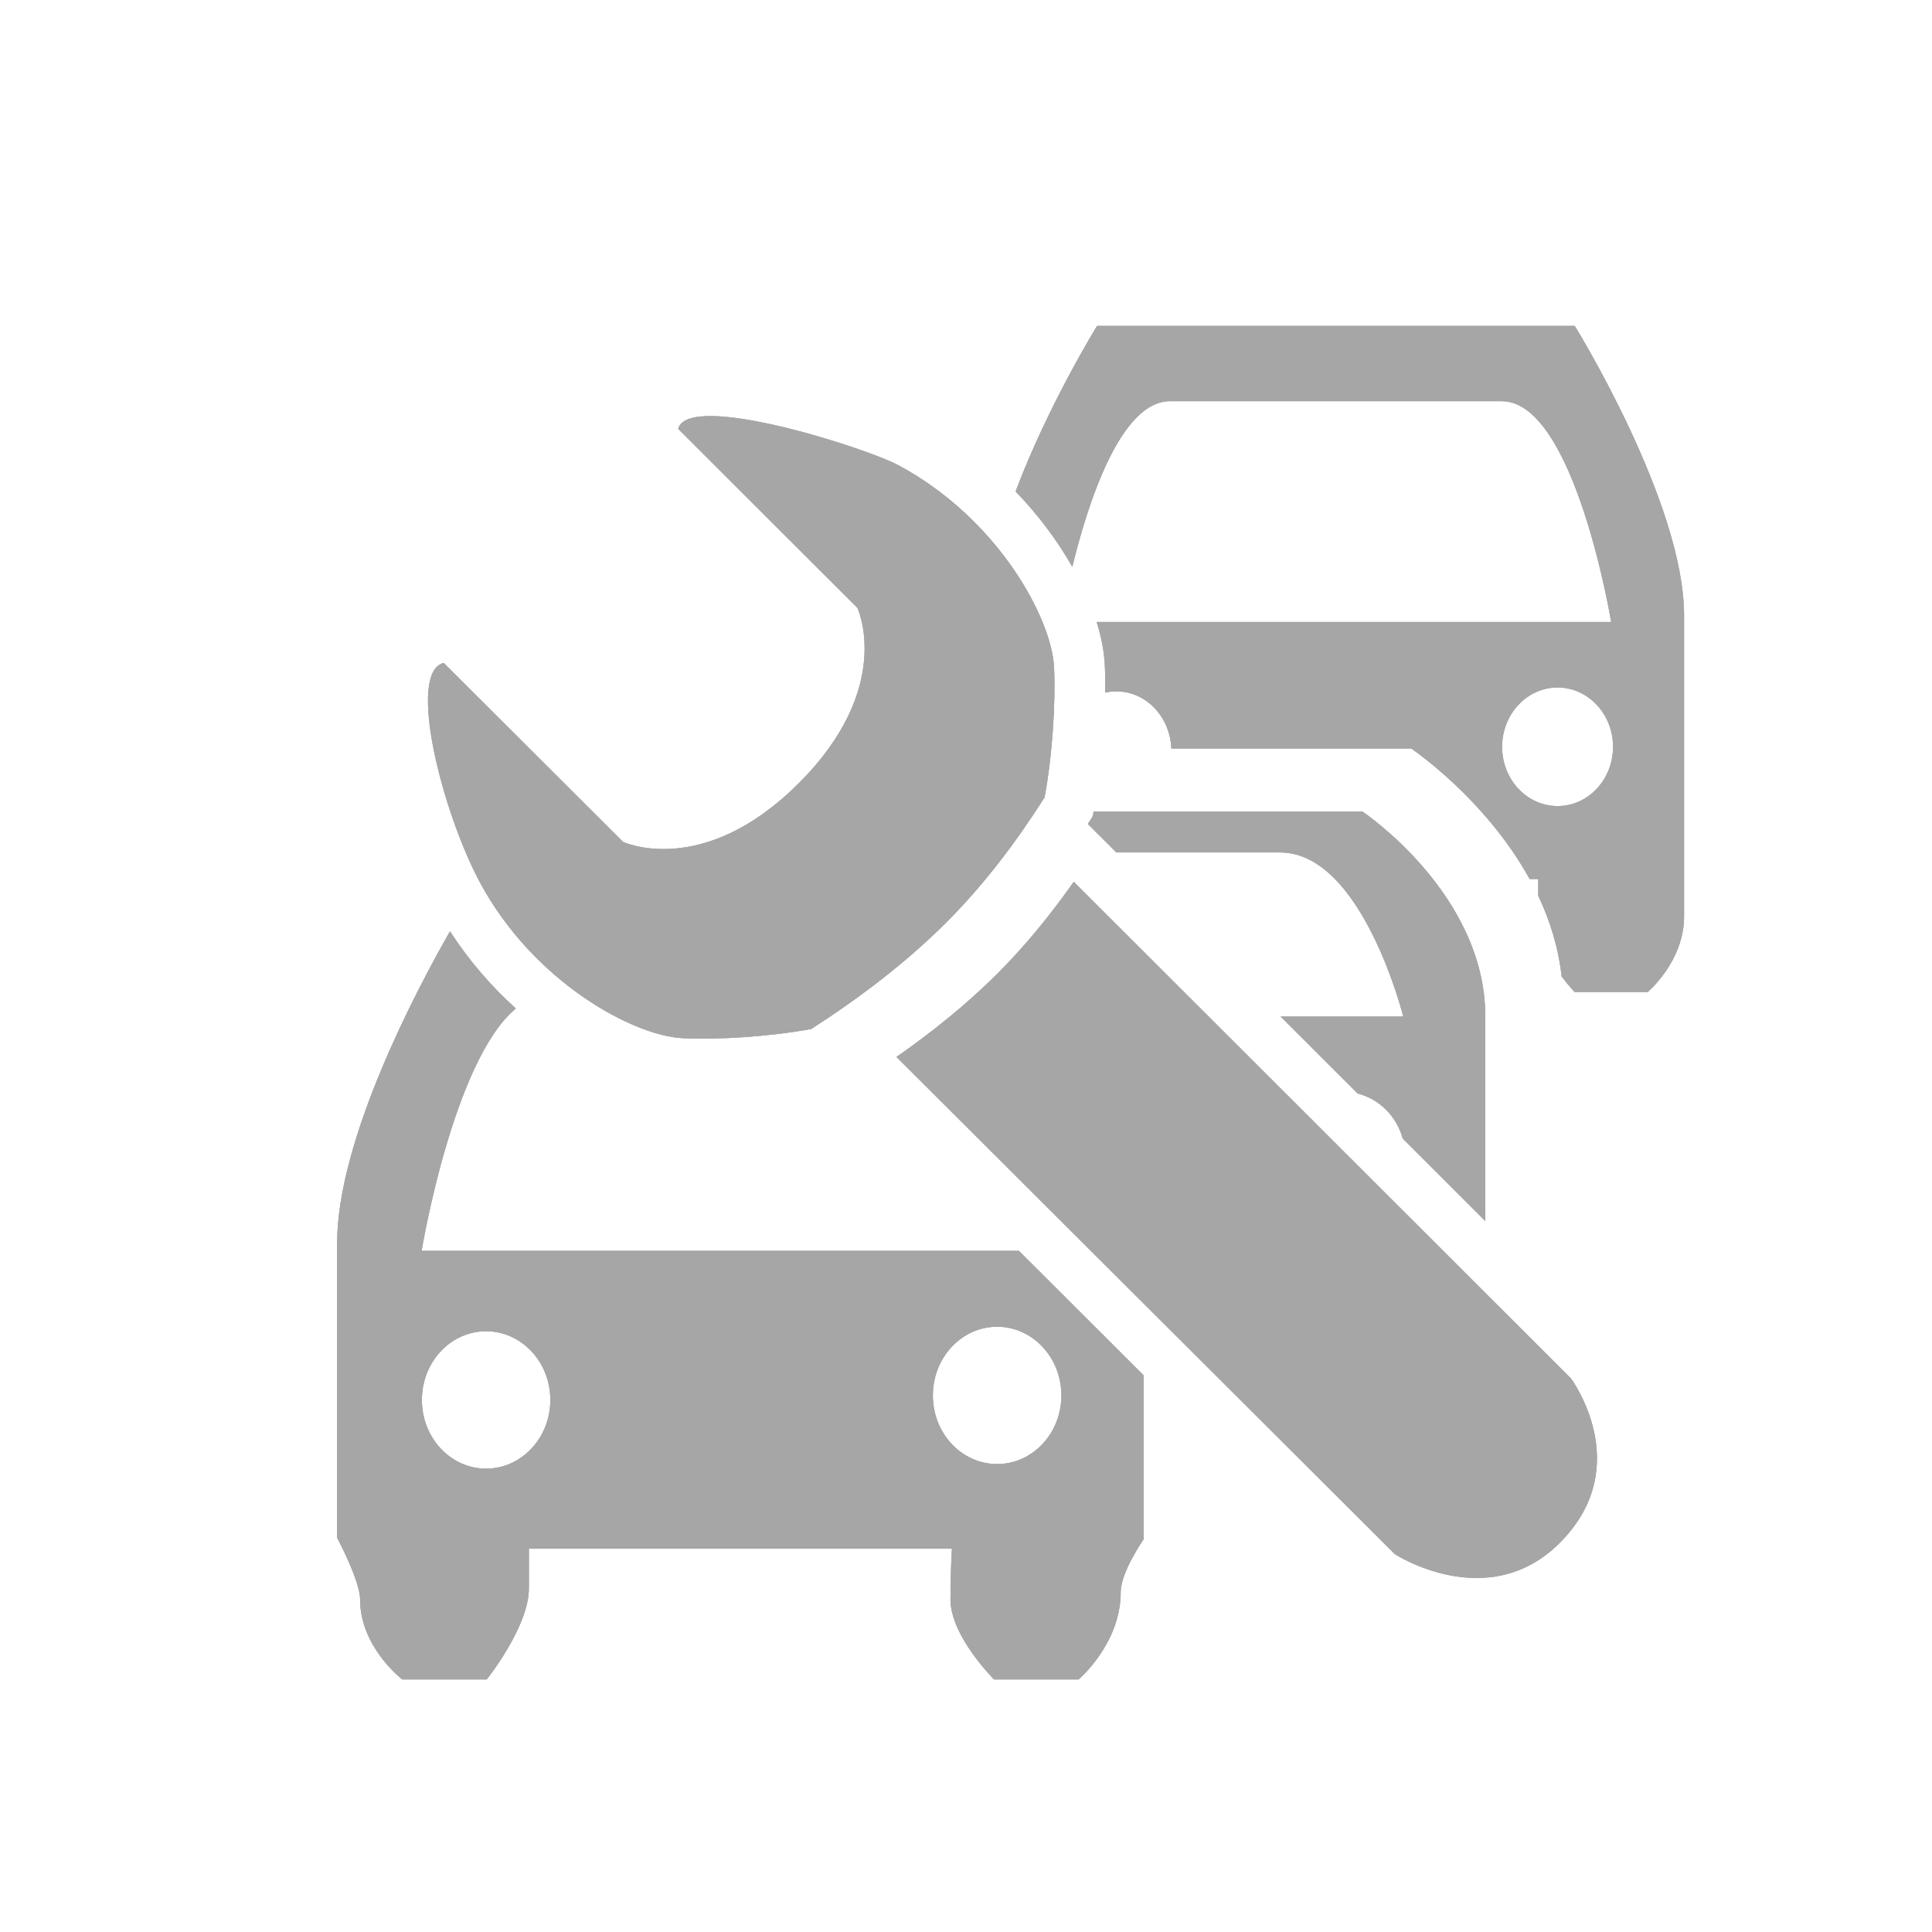 <?xml version="1.0" encoding="utf-8"?>
<!-- Generator: Adobe Illustrator 17.0.0, SVG Export Plug-In . SVG Version: 6.00 Build 0)  -->
<!DOCTYPE svg PUBLIC "-//W3C//DTD SVG 1.1//EN" "http://www.w3.org/Graphics/SVG/1.1/DTD/svg11.dtd">
<svg version="1.1" xmlns="http://www.w3.org/2000/svg" xmlns:xlink="http://www.w3.org/1999/xlink" x="0px" y="0px" width="114px"
	 height="114px" viewBox="0 0 114 114" enable-background="new 0 0 114 114" xml:space="preserve">
<g id="normal">
	<g>
		<g>
			<path fill-rule="evenodd" clip-rule="evenodd" fill="#A6A6A6" d="M80.383,47.881H64.534l-0.052,0.28l-0.291,0.46l1.682,1.68
				h9.669c4.84,0,7.26,9.68,7.26,9.68h-7.239l4.549,4.544c1.287,0.325,2.299,1.345,2.659,2.656l4.871,4.867V59.981
				C87.643,52.721,80.383,47.881,80.383,47.881z M24.876,73.809c0,0,1.853-11.215,5.559-14.302
				c-1.432-1.292-2.764-2.821-3.882-4.553c-1.933,3.378-6.659,12.264-6.659,18.407c0,4.247,0,17.377,0,17.377
				s1.354,2.544,1.354,3.635c0,2.828,2.489,4.724,2.489,4.724l4.982,0c0,0,2.489-3.101,2.489-5.375c0-1.31,0-2.347,0-2.347h24.961
				c0,0-0.084,1.397-0.084,2.999c0,2.173,2.573,4.724,2.573,4.724l4.982,0c0,0,2.489-2.093,2.489-5.157
				c0-1.172,1.354-3.119,1.354-3.119s0-4.896,0-9.668l-7.362-7.345H24.876z M28.682,86.659c-2.093,0-3.788-1.816-3.788-4.054
				c0-2.238,1.696-4.054,3.788-4.054c2.092,0,3.792,1.816,3.792,4.054C32.474,84.843,30.775,86.659,28.682,86.659z M62.628,82.339
				c0,2.238-1.7,4.05-3.792,4.05c-2.092,0-3.792-1.812-3.792-4.05s1.7-4.054,3.792-4.054C60.928,78.285,62.628,80.101,62.628,82.339
				z M92.919,19.23H64.735c0,0-2.896,4.678-4.808,9.77c1.362,1.411,2.488,2.931,3.345,4.443c0.945-3.859,2.866-9.77,5.764-9.77
				h19.582c4.301,0,6.452,13.028,6.452,13.028H64.711c0.276,0.89,0.442,1.741,0.48,2.52c0.025,0.51,0.03,1.068,0.024,1.646
				c0.211-0.046,0.43-0.072,0.655-0.072c1.765,0,3.173,1.507,3.246,3.37h14.152c0,0,4.349,2.911,6.991,7.704h0.509
				c0,0,0,0.4,0,0.986c0.684,1.448,1.186,3.042,1.379,4.764c0.418,0.553,0.771,0.921,0.771,0.921h4.301c0,0,2.151-1.809,2.151-4.454
				V36.312C99.371,29.645,92.919,19.23,92.919,19.23z M91.908,47.564c-1.809,0-3.275-1.565-3.275-3.497
				c0-1.932,1.467-3.501,3.275-3.501c1.805,0,3.272,1.569,3.272,3.501C95.179,46,93.713,47.564,91.908,47.564z"/>
		</g>
	</g>
	<path fill-rule="evenodd" clip-rule="evenodd" fill="#A6A6A6" d="M92.03,91.043c-4.238,4.231-9.726,0.66-9.726,0.66L52.898,62.368
		c2.071-1.449,4.121-3.084,5.95-4.91c1.701-1.698,3.195-3.557,4.511-5.427l29.332,29.301C92.691,81.331,96.564,86.517,92.03,91.043
		L92.03,91.043z M55.826,54.44c-2.439,2.436-5.24,4.531-7.963,6.278c-2.457,0.447-5.452,0.645-7.596,0.54
		c-2.881-0.139-8.784-3.298-11.947-9.191c-2.236-4.167-4.334-12.415-2.137-12.951L36.76,49.674c0,0,4.692,2.212,10.37-3.456
		c5.679-5.668,3.462-10.352,3.462-10.352l-10.576-10.56c0.593-2.247,11.107,1.135,12.972,2.133
		c5.905,3.158,9.068,9.052,9.207,11.928c0.101,2.066-0.094,5.167-0.557,7.679C60.036,49.573,58.107,52.164,55.826,54.44
		L55.826,54.44z"/>
</g>
<g id="active">
	<g>
		<g>
			<path fill-rule="evenodd" clip-rule="evenodd" fill="#A6A6A6" d="M80.383,47.881H64.534l-0.052,0.28l-0.291,0.46l1.682,1.68
				h9.669c4.84,0,7.26,9.68,7.26,9.68h-7.239l4.549,4.544c1.287,0.325,2.299,1.345,2.659,2.656l4.871,4.867V59.981
				C87.643,52.721,80.383,47.881,80.383,47.881z M24.876,73.809c0,0,1.853-11.215,5.559-14.302
				c-1.432-1.292-2.764-2.821-3.882-4.553c-1.933,3.378-6.659,12.264-6.659,18.407c0,4.247,0,17.377,0,17.377
				s1.354,2.544,1.354,3.635c0,2.828,2.489,4.724,2.489,4.724l4.982,0c0,0,2.489-3.101,2.489-5.375c0-1.31,0-2.347,0-2.347h24.961
				c0,0-0.084,1.397-0.084,2.999c0,2.173,2.573,4.724,2.573,4.724l4.982,0c0,0,2.489-2.093,2.489-5.157
				c0-1.172,1.354-3.119,1.354-3.119s0-4.896,0-9.668l-7.362-7.345H24.876z M28.682,86.659c-2.093,0-3.788-1.816-3.788-4.054
				c0-2.238,1.696-4.054,3.788-4.054c2.092,0,3.792,1.816,3.792,4.054C32.474,84.843,30.775,86.659,28.682,86.659z M62.628,82.339
				c0,2.238-1.7,4.05-3.792,4.05c-2.092,0-3.792-1.812-3.792-4.05s1.7-4.054,3.792-4.054C60.928,78.285,62.628,80.101,62.628,82.339
				z M92.919,19.23H64.735c0,0-2.896,4.678-4.808,9.77c1.362,1.411,2.488,2.931,3.345,4.443c0.945-3.859,2.866-9.77,5.764-9.77
				h19.582c4.301,0,6.452,13.028,6.452,13.028H64.711c0.276,0.89,0.442,1.741,0.48,2.52c0.025,0.51,0.03,1.068,0.024,1.646
				c0.211-0.046,0.43-0.072,0.655-0.072c1.765,0,3.173,1.507,3.246,3.37h14.152c0,0,4.349,2.911,6.991,7.704h0.509
				c0,0,0,0.4,0,0.986c0.684,1.448,1.186,3.042,1.379,4.764c0.418,0.553,0.771,0.921,0.771,0.921h4.301c0,0,2.151-1.809,2.151-4.454
				V36.312C99.371,29.645,92.919,19.23,92.919,19.23z M91.908,47.564c-1.809,0-3.275-1.565-3.275-3.497
				c0-1.932,1.467-3.501,3.275-3.501c1.805,0,3.272,1.569,3.272,3.501C95.179,46,93.713,47.564,91.908,47.564z"/>
		</g>
	</g>
	<path fill-rule="evenodd" clip-rule="evenodd" fill="#A6A6A6" d="M92.03,91.043c-4.238,4.231-9.726,0.66-9.726,0.66L52.898,62.368
		c2.071-1.449,4.121-3.084,5.95-4.91c1.701-1.698,3.195-3.557,4.511-5.427l29.332,29.301C92.691,81.331,96.564,86.517,92.03,91.043
		L92.03,91.043z M55.826,54.44c-2.439,2.436-5.24,4.531-7.963,6.278c-2.457,0.447-5.452,0.645-7.596,0.54
		c-2.881-0.139-8.784-3.298-11.947-9.191c-2.236-4.167-4.334-12.415-2.137-12.951L36.76,49.674c0,0,4.692,2.212,10.37-3.456
		c5.679-5.668,3.462-10.352,3.462-10.352l-10.576-10.56c0.593-2.247,11.107,1.135,12.972,2.133
		c5.905,3.158,9.068,9.052,9.207,11.928c0.101,2.066-0.094,5.167-0.557,7.679C60.036,49.573,58.107,52.164,55.826,54.44
		L55.826,54.44z"/>
</g>
<g id="disabled" opacity="0.6">
	<g>
		<g>
			<path fill-rule="evenodd" clip-rule="evenodd" fill="#A6A6A6" d="M80.383,47.881H64.534l-0.052,0.28l-0.291,0.46l1.682,1.68
				h9.669c4.84,0,7.26,9.68,7.26,9.68h-7.239l4.549,4.544c1.287,0.325,2.299,1.345,2.659,2.656l4.871,4.867V59.981
				C87.643,52.721,80.383,47.881,80.383,47.881z M24.876,73.809c0,0,1.853-11.215,5.559-14.302
				c-1.432-1.292-2.764-2.821-3.882-4.553c-1.933,3.378-6.659,12.264-6.659,18.407c0,4.247,0,17.377,0,17.377
				s1.354,2.544,1.354,3.635c0,2.828,2.489,4.724,2.489,4.724l4.982,0c0,0,2.489-3.101,2.489-5.375c0-1.31,0-2.347,0-2.347h24.961
				c0,0-0.084,1.397-0.084,2.999c0,2.173,2.573,4.724,2.573,4.724l4.982,0c0,0,2.489-2.093,2.489-5.157
				c0-1.172,1.354-3.119,1.354-3.119s0-4.896,0-9.668l-7.362-7.345H24.876z M28.682,86.659c-2.093,0-3.788-1.816-3.788-4.054
				c0-2.238,1.696-4.054,3.788-4.054c2.092,0,3.792,1.816,3.792,4.054C32.474,84.843,30.775,86.659,28.682,86.659z M62.628,82.339
				c0,2.238-1.7,4.05-3.792,4.05c-2.092,0-3.792-1.812-3.792-4.05s1.7-4.054,3.792-4.054C60.928,78.285,62.628,80.101,62.628,82.339
				z M92.919,19.23H64.735c0,0-2.896,4.678-4.808,9.77c1.362,1.411,2.488,2.931,3.345,4.443c0.945-3.859,2.866-9.77,5.764-9.77
				h19.582c4.301,0,6.452,13.028,6.452,13.028H64.711c0.276,0.89,0.442,1.741,0.48,2.52c0.025,0.51,0.03,1.068,0.024,1.646
				c0.211-0.046,0.43-0.072,0.655-0.072c1.765,0,3.173,1.507,3.246,3.37h14.152c0,0,4.349,2.911,6.991,7.704h0.509
				c0,0,0,0.4,0,0.986c0.684,1.448,1.186,3.042,1.379,4.764c0.418,0.553,0.771,0.921,0.771,0.921h4.301c0,0,2.151-1.809,2.151-4.454
				V36.312C99.371,29.645,92.919,19.23,92.919,19.23z M91.908,47.564c-1.809,0-3.275-1.565-3.275-3.497
				c0-1.932,1.467-3.501,3.275-3.501c1.805,0,3.272,1.569,3.272,3.501C95.179,46,93.713,47.564,91.908,47.564z"/>
		</g>
	</g>
	<path fill-rule="evenodd" clip-rule="evenodd" fill="#A6A6A6" d="M92.03,91.043c-4.238,4.231-9.726,0.66-9.726,0.66L52.898,62.368
		c2.071-1.449,4.121-3.084,5.95-4.91c1.701-1.698,3.195-3.557,4.511-5.427l29.332,29.301C92.691,81.331,96.564,86.517,92.03,91.043
		L92.03,91.043z M55.826,54.44c-2.439,2.436-5.24,4.531-7.963,6.278c-2.457,0.447-5.452,0.645-7.596,0.54
		c-2.881-0.139-8.784-3.298-11.947-9.191c-2.236-4.167-4.334-12.415-2.137-12.951L36.76,49.674c0,0,4.692,2.212,10.37-3.456
		c5.679-5.668,3.462-10.352,3.462-10.352l-10.576-10.56c0.593-2.247,11.107,1.135,12.972,2.133
		c5.905,3.158,9.068,9.052,9.207,11.928c0.101,2.066-0.094,5.167-0.557,7.679C60.036,49.573,58.107,52.164,55.826,54.44
		L55.826,54.44z"/>
</g>
</svg>
